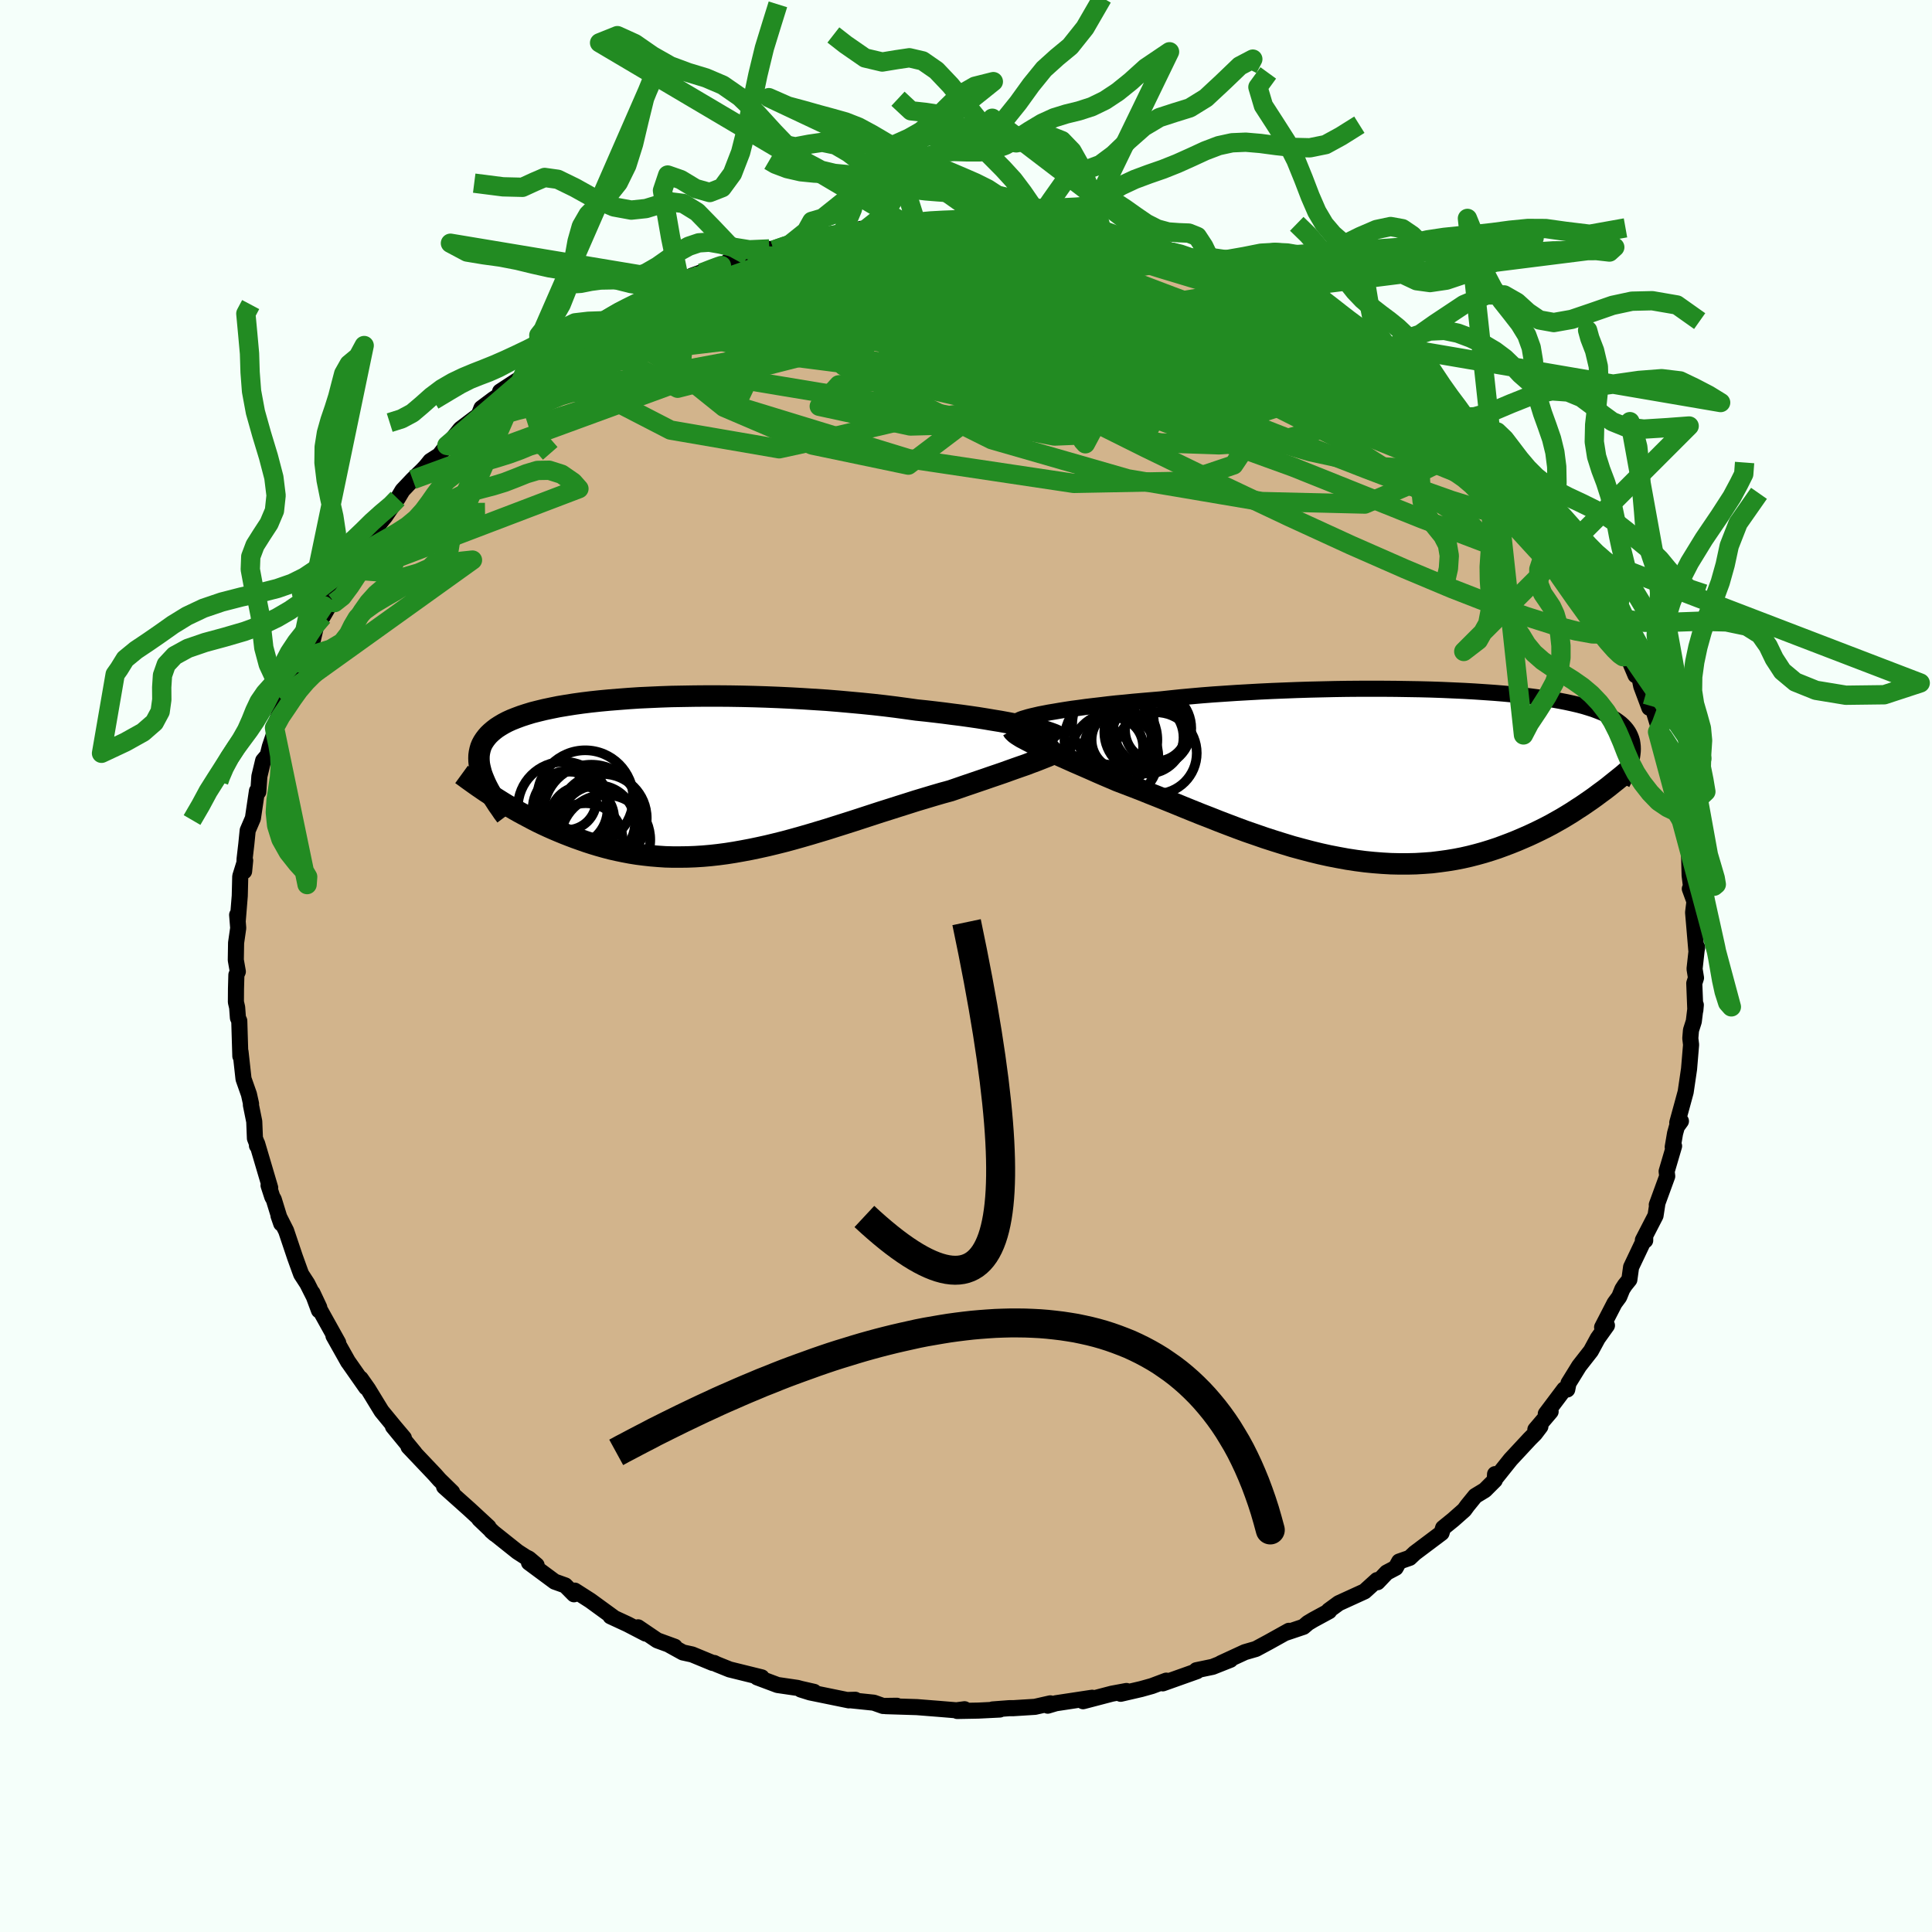 <svg xmlns="http://www.w3.org/2000/svg" width="500" height="500" viewBox="-100 -100 200 200"><defs><clipPath id="c"><path d="m36.13-4.95-.56-.13-.6-.13-.64-.13-.67-.13-.71-.13-.74-.12-.77-.13-.81-.13-.83-.12-.86-.12-.88-.11-.91-.12-.92-.11-.95-.11-.97-.1-1.07-.15-1.11-.15L21-7.21l-1.16-.13-1.18-.12-1.2-.11-1.22-.11-1.23-.1-1.25-.08-1.25-.08-1.26-.07-1.27-.06-1.26-.05-1.26-.04-1.25-.03-1.25-.02-1.23-.01H2.5l-1.2.01-1.19.02-1.16.02-1.14.04-1.12.05-1.09.05-1.06.07-1.03.08-1 .08-.96.09-.93.1-.9.11-.86.12-.82.13-.78.13-.74.15-.71.15-.66.16-.63.16-.59.18-.55.18-.51.19-.48.19-.44.2-.4.21-.37.22-.34.22-.3.23-.27.23-.25.24-.21.24-.19.25-.17.26-.14.26-.11.27-.08.28-.06.28-.04.29-.01.3.01.3.03.31.06.31.08.33.09.33.12.33.14.34 1.39 1.99.43.27.44.27.44.26.46.27.46.26.48.26.49.26.49.26.51.26.52.25.52.24.54.24.54.23.56.23.56.22.58.22.59.21.6.21.62.2.63.19.64.18.65.17.66.15.68.14.69.13.69.11.71.09.73.08.73.06.74.05.76.02h.76l.78-.01.78-.03.8-.05.8-.07.81-.09.83-.11.83-.13.84-.15.85-.16.86-.18.86-.19.87-.21.88-.22.89-.24.89-.25.9-.26.9-.27.9-.27.91-.29.92-.29.91-.29.92-.3.92-.3.92-.3.92-.29.91-.29.92-.29.91-.29.9-.27.9-.27.89-.26.88-.24.73-.25.72-.25.71-.24.7-.24.68-.23.66-.23.65-.22.64-.22.61-.22.59-.21.57-.2.55-.19.52-.2.49-.18.46-.18"/></clipPath><clipPath id="b"><path d="m-35.9-6.36.55-.09.58-.1.62-.1.66-.1.69-.09.72-.1.75-.09.78-.09.82-.1.83-.09.87-.08.89-.09.91-.08.94-.08.95-.08 1.02-.11 1.06-.11 1.09-.1 1.13-.1 1.15-.09 1.19-.08 1.2-.08 1.23-.07 1.25-.07 1.26-.06 1.27-.05 1.29-.05 1.29-.04 1.29-.03 1.29-.03 1.29-.02 1.28-.01h2.54l1.24.01 1.23.02 1.21.02 1.19.03 1.16.04 1.14.05 1.11.05 1.07.06 1.05.07 1.01.07.98.08.95.09.9.09.87.1.83.11.8.11.75.12.72.13.67.13.64.14.6.14.57.15.52.16.5.16.45.17.43.17.39.18.36.18.33.19.31.19.28.2.26.2.23.21.2.21.18.22.16.23.13.23.11.24.09.24.07.25.04.25.03.26.01.27-.01.27-.03.28-3.37 4.04-.44.33-.46.33-.48.33-.48.33-.5.32-.5.33-.52.32-.53.32-.55.31-.55.31-.57.3-.58.29-.6.29-.6.28-.62.27-.63.27-.65.26-.66.25-.68.25-.7.23-.71.22-.72.2-.74.19-.75.17-.77.15-.79.13-.8.11-.81.1-.82.06-.84.05-.85.02H.38l-.88-.02-.88-.05-.9-.07-.9-.09-.92-.12-.92-.14-.93-.17-.93-.18-.95-.21-.94-.23-.95-.25-.96-.26-.95-.29-.96-.3-.96-.31-.95-.33-.96-.33-.95-.35-.95-.36-.94-.36-.93-.37-.93-.36-.92-.37-.91-.37-.9-.37-.89-.36-.87-.35-.86-.34-.84-.34-.83-.32-.81-.31-.79-.3-.7-.3-.68-.29-.67-.29-.65-.29-.64-.28-.62-.27-.6-.26-.58-.26-.56-.25-.54-.24-.51-.23-.49-.23-.47-.21-.44-.21-.41-.19"/></clipPath><filter id="a"><feTurbulence baseFrequency=".05" numOctaves="3" result="noise" type="noise"/><feDisplacementMap in="SourceGraphic" in2="noise" scale="2"/></filter></defs><rect width="100%" height="100%" x="-100" y="-100" fill="#F5FFFA"/><path fill="tan" stroke="#000" stroke-linejoin="round" stroke-width="1.667" d="m75.42.3.15.93-.18.56.11 2.8.05-.56-.21 1.71-.29.91-.07.83.08.67-.21 2.51-.35 2.38-.37 1.36-.5 1.82.38-.16-.42.58-.19.69-.24 1.41.14-.1-.77 2.62.06.5-1.08 2.96.05-.05-.18 1.17-1.31 2.54.24.03v-.31l-1.46 3.07-.18 1.3-.46.57-.27.42-.32.79-.48.65-1.29 2.5.5-.19-.95 1.33-.71 1.31-1.22 1.56-1.1 1.78-.13.65-.31-.02-1.91 2.54.5-.23-1.58 1.86.52-.32-.56.74-.54.54-1.98 2.13-1.64 2.05.03-.53-.03.63-1.03 1.03-.99.6-.82 1.01-.32.44-1.13 1-1.06.86-.16.52-2.77 2.08-.53.5-1.09.38-.36.65-.93.49-.95 1-.05-.22-1.29 1.17-2.67 1.22-1.04.76.04.07-1.64.89-.55.33-.47.4-1.9.64.4-.23L31.31 70l-1.3.7-1.14.33-2.49 1.15.99-.36-1.84.73-1.68.35.06.1-3.54 1.26.61-.25-.25-.03-1.49.56-1.11.31-2.12.49.6-.29-1.51.28-2.98.78.94-.36-3.76.57-.84.25.27-.24-1.59.36-2.24.14h-.42l-1.72.13.74.01-2.23.11-2.18.04.76-.18-.84.11-1.82-.15-2.28-.18-3.22-.1 1.15-.04-1.43.02-.96-.34-2.71-.28.8-.02-.67.06-4.01-.82-.96-.3 1.37.24-1.36-.31-.37-.1-2.05-.3-2.11-.79h.47l-3.32-.82-1.34-.54-.26-.13h-.15l-2.13-.88-.96-.21-1.34-.74.5.15-1.81-.66-1.99-1.35.79.65-1.87-.97-1.77-.82.26.08-2.35-1.71-1.61-1.03-.08.38-.91-.92-1.09-.39-2.66-1.97.79.27-.8-.68-.33-.16-.85-.55-2.71-2.16.36.31-1.61-1.54.96.82-1.97-1.82-2.63-2.35.62.36.22.21-1.32-1.29-.45-.51-2.75-2.9.64.64-2.25-2.74 1.13 1.19-.97-1.15-1.34-1.63-.54-.88-.86-1.41-.76-1.08.56.92-1.89-2.7.04.07-1.53-2.72.49.72-2.01-3.61.02.26-.67-1.8.7 1.49-1.24-2.46-.63-.97-.13-.35-.52-1.44-.91-2.71-.79-1.56.28.81-.77-2.5-.15-.25-.39-1.2.17.25-1.35-4.57-.02.2.07-.03-.28-.72-.07-1.74-.35-1.73.02-.1-.22-.99-.56-1.59-.31-2.81-.02.45-.11-3.65-.14-.31-.08-1.08-.13-.56.01-1.39.04-1.42.15-.34-.21-1.2.03-1.78.22-1.53-.11-1.36.06.62.21-2.59.05-2.02.51-1.64-.11 1.12.05-1.28.18-1.55.14-1.4.54-1.26.42-2.83.14.09.11-1.6.39-1.63.47-.55.22-.89.6-1.78-.11-.18.47-1.41.52-1.15.41-1.11.26-.29.25-1.22.54-1.54 1-1.66.52-.74.36-1.53.67-.87 1.05-1.81-.74.98.62-1.21 1.44-1.99 1.05-2.17.14.08.33-.53.99-1.79.26-.32 1.31-1.6.93-1.36.36-.49.51-.85 1.05-1.11 1.01-.98.35-.37.47-.58.92-.59.79-1.02.69-.81.71-.89 1.9-1.44.28-.72 1.23-.92.95-.63.08.07-.33-.24 4.06-2.65-.36-.3.51.01 1.27-1.08 1.04-.48 1.68-1.16-.76.2 2.12-1.16 1.32-.71.78-.53.33-.3 1.5-.69.1-.08 1.68-.79.94-.32 2.38-1.36.8-.22.47-.37 1.78-.64 1.09-.26.4-.15.52-.49 2.01-.54 2.21-.69.47.11 1.65-.57.08-.06 1.1-.37 1.95-.34.35-.02 1.95-.39 2.2-.22-.26-.22.24.25 2.48-.34 2.64-.31-.5.02.88-.13 1.73.11 1.6-.38.63.3 1.73-.16 1.83-.13.76.07 1.09-.02 1.47.4-.01.01 2.49.18-.01.01 1.45-.06 1.1.32 1.94.09.18.13 1.38.51-.03.01 2.5.44 1.55.28.48.05 1.74.68 1.6.18-1.29-.39 3.92 1.21-1.69-.28 1.74.58 2.14.75 1.49.48 1.77.97 1.01.23-.02.37 1.33.44 1.73.77.95.61 1.07.56.16.04 1.82 1.03-1.09-.64L41-64.68l-2.11-1.23 3.04 1.79 1.54 1.32-.85-.74 2.08 1.38.42.29.72.65 1.65 1.52-.42-.62 2.7 2.36 1.2.92.57.67-.34-.36 2.31 2.43-.69-1.1 1.2 1.54-.3-.2 1.95 1.9 1.56 1.86-.51-.27 1.31 1.18.79 1.16.49.62 1.02 1.42.59.7.79 1.05.63 1.16 1.64 1.91.38 1.33-.04-.6.45.58.48 1.17.64 1.26.5.97.92 1.97.42.54.59 1.67-.22-.48 1.21 2.86.32-.18.27 1.31.84 2.24.3-.15.89 2.9-.34-.25.76 1.9.39 1.83-.22-1.01.77 2.9.6 2.63-.21-.77.22.21.13 1.41.53 1.99.29 1.51.06 2.25.12.98.29.43-.39-.02.48 1.31-.14 1.14.33 3.87.09-.27-.06.34-.21 1.9.15.93" filter="url(#a)"/><path fill="#fff" d="m-35.9-6.36.55-.09.58-.1.62-.1.66-.1.69-.09.72-.1.75-.09.78-.09.82-.1.83-.09.87-.08.89-.09.91-.08.94-.08.95-.08 1.02-.11 1.06-.11 1.09-.1 1.13-.1 1.15-.09 1.19-.08 1.2-.08 1.23-.07 1.25-.07 1.26-.06 1.27-.05 1.29-.05 1.29-.04 1.29-.03 1.29-.03 1.29-.02 1.28-.01h2.54l1.24.01 1.23.02 1.21.02 1.19.03 1.16.04 1.14.05 1.11.05 1.07.06 1.05.07 1.01.07.98.08.95.09.9.09.87.1.83.11.8.11.75.12.72.13.67.13.64.14.6.14.57.15.52.16.5.16.45.17.43.17.39.18.36.18.33.19.31.19.28.2.26.2.23.21.2.21.18.22.16.23.13.23.11.24.09.24.07.25.04.25.03.26.01.27-.01.27-.03.28-3.37 4.04-.44.33-.46.33-.48.33-.48.33-.5.32-.5.33-.52.32-.53.32-.55.31-.55.31-.57.3-.58.29-.6.29-.6.28-.62.27-.63.27-.65.26-.66.25-.68.25-.7.23-.71.22-.72.2-.74.19-.75.17-.77.15-.79.13-.8.11-.81.1-.82.06-.84.05-.85.02H.38l-.88-.02-.88-.05-.9-.07-.9-.09-.92-.12-.92-.14-.93-.17-.93-.18-.95-.21-.94-.23-.95-.25-.96-.26-.95-.29-.96-.3-.96-.31-.95-.33-.96-.33-.95-.35-.95-.36-.94-.36-.93-.37-.93-.36-.92-.37-.91-.37-.9-.37-.89-.36-.87-.35-.86-.34-.84-.34-.83-.32-.81-.31-.79-.3-.7-.3-.68-.29-.67-.29-.65-.29-.64-.28-.62-.27-.6-.26-.58-.26-.56-.25-.54-.24-.51-.23-.49-.23-.47-.21-.44-.21-.41-.19" filter="url(#a)" transform="translate(44.48 -19.88)"/><path fill="#fff" d="m36.13-4.95-.56-.13-.6-.13-.64-.13-.67-.13-.71-.13-.74-.12-.77-.13-.81-.13-.83-.12-.86-.12-.88-.11-.91-.12-.92-.11-.95-.11-.97-.1-1.07-.15-1.11-.15L21-7.21l-1.16-.13-1.18-.12-1.2-.11-1.22-.11-1.23-.1-1.25-.08-1.25-.08-1.26-.07-1.27-.06-1.26-.05-1.26-.04-1.25-.03-1.25-.02-1.23-.01H2.5l-1.2.01-1.19.02-1.16.02-1.14.04-1.12.05-1.09.05-1.06.07-1.03.08-1 .08-.96.09-.93.1-.9.11-.86.12-.82.13-.78.13-.74.15-.71.15-.66.16-.63.16-.59.18-.55.18-.51.19-.48.19-.44.2-.4.21-.37.22-.34.22-.3.23-.27.23-.25.24-.21.24-.19.25-.17.26-.14.26-.11.27-.08.28-.06.28-.04.29-.01.3.01.3.03.31.06.31.08.33.09.33.12.33.14.34 1.39 1.99.43.27.44.27.44.26.46.27.46.26.48.26.49.26.49.26.51.26.52.25.52.24.54.24.54.23.56.23.56.22.58.22.59.21.6.21.62.2.63.19.64.18.65.17.66.15.68.14.69.13.69.11.71.09.73.08.73.06.74.05.76.02h.76l.78-.01.78-.03.8-.05.8-.07.81-.09.83-.11.83-.13.84-.15.85-.16.86-.18.86-.19.87-.21.88-.22.89-.24.89-.25.9-.26.9-.27.9-.27.91-.29.92-.29.91-.29.92-.3.92-.3.92-.3.92-.29.91-.29.92-.29.91-.29.9-.27.9-.27.89-.26.88-.24.73-.25.72-.25.71-.24.7-.24.68-.23.66-.23.65-.22.64-.22.61-.22.59-.21.57-.2.55-.19.52-.2.49-.18.46-.18" filter="url(#a)" transform="translate(-29.43 -19.73)"/><g fill="none" stroke="#000" transform="translate(44.48 -19.88)"><path stroke-linejoin="round" stroke-width="1.667" d="m-39.14-5.49.13-.07.17-.08.22-.08.27-.08.3-.09.35-.09.39-.09.43-.1.47-.09.51-.1.55-.09.58-.1.62-.1.66-.1.69-.09.72-.1.75-.09.78-.09.82-.1.83-.09.87-.08.89-.09.91-.08.94-.08.95-.08 1.02-.11 1.06-.11 1.09-.1 1.13-.1 1.15-.09 1.19-.08 1.2-.08 1.23-.07 1.25-.07 1.26-.06 1.27-.05 1.29-.05 1.29-.04 1.29-.03 1.29-.03 1.29-.02 1.28-.01h2.54l1.24.01 1.23.02 1.21.02 1.19.03 1.16.04 1.14.05 1.11.05 1.07.06 1.05.07 1.01.07.98.08.95.09.9.09.87.1.83.11.8.11.75.12.72.13.67.13.64.14.6.14.57.15.52.16.5.16.45.17.43.17.39.18.36.18.33.19.31.19.28.2.26.2.23.21.2.21.18.22.16.23.13.23.11.24.09.24.07.25.04.25.03.26.01.27-.01.27-.03.28-.04.28-.06.28-.07.3-.09.29-.11.3-.11.31-.13.31-.14.32-.16.32-.16.32" filter="url(#a)"/><path stroke-linejoin="round" stroke-width="2.222" d="m-39.65-4.54.06.11.11.11.14.13.18.13.22.14.26.16.29.15.32.17.35.18.38.19.41.19.44.21.47.21.49.23.51.23.54.24.56.25.58.26.6.26.62.27.64.28.65.29.67.29.68.29.7.3.79.3.81.31.83.32.84.34.86.34.87.35.89.36.9.37.91.37.92.37.93.36.93.37.94.36.95.36.95.35.96.33.95.33.96.31.96.3.95.29.96.26.95.25.94.23.95.21.93.18.93.17.92.14.92.12.9.09.9.07.88.05.88.02h.86l.85-.02.84-.05.82-.06.81-.1.8-.11.79-.13.77-.15.75-.17.74-.19.72-.2.71-.22.7-.23.68-.25.66-.25.65-.26.63-.27.62-.27.6-.28.6-.29.58-.29.57-.3.55-.31.55-.31.53-.32.52-.32.5-.33.5-.32.48-.33.48-.33.46-.33.44-.33.44-.32.43-.33.41-.33.4-.32.4-.32.38-.31.37-.32.36-.31.35-.3.34-.31" filter="url(#a)"/><circle cx="-24.818" cy="-2.16" r="4.226" clip-path="url(#b)" filter="url(#a)"/><circle cx="-29.478" cy="-3.525" r="4.808" clip-path="url(#b)" filter="url(#a)"/><circle cx="-24.798" cy="-4.535" r="3.216" clip-path="url(#b)" filter="url(#a)"/><circle cx="-25.188" cy="-4.73" r="4.028" clip-path="url(#b)" filter="url(#a)"/><circle cx="-28.368" cy="-3.525" r="3.11" clip-path="url(#b)" filter="url(#a)"/><circle cx="-25.983" cy="-4.34" r="4.18" clip-path="url(#b)" filter="url(#a)"/><circle cx="-29.253" cy="-5.16" r="4.234" clip-path="url(#b)" filter="url(#a)"/><circle cx="-29.158" cy="-1.775" r="4.588" clip-path="url(#b)" filter="url(#a)"/><circle cx="-25.708" cy="-3.78" r="3.746" clip-path="url(#b)" filter="url(#a)"/><circle cx="-29.193" cy="-2.81" r="3.046" clip-path="url(#b)" filter="url(#a)"/></g><g fill="none" stroke="#000" transform="translate(-29.43 -19.73)"><path stroke-linejoin="round" stroke-width="2.222" d="m39.19-3.84-.08-.08-.13-.1-.18-.1-.24-.11-.29-.11-.34-.12-.38-.12-.43-.12-.48-.12-.51-.13-.56-.13-.6-.13-.64-.13-.67-.13-.71-.13-.74-.12-.77-.13-.81-.13-.83-.12-.86-.12-.88-.11-.91-.12-.92-.11-.95-.11-.97-.1-1.07-.15-1.11-.15L21-7.21l-1.16-.13-1.18-.12-1.2-.11-1.22-.11-1.23-.1-1.25-.08-1.25-.08-1.26-.07-1.27-.06-1.26-.05-1.26-.04-1.25-.03-1.25-.02-1.23-.01H2.5l-1.2.01-1.19.02-1.16.02-1.14.04-1.12.05-1.09.05-1.06.07-1.03.08-1 .08-.96.09-.93.1-.9.11-.86.12-.82.13-.78.13-.74.15-.71.15-.66.16-.63.16-.59.18-.55.18-.51.19-.48.19-.44.2-.4.21-.37.22-.34.22-.3.23-.27.23-.25.24-.21.24-.19.25-.17.26-.14.26-.11.27-.08.28-.06.28-.04.29-.01.3.01.3.03.31.06.31.08.33.09.33.12.33.14.34.15.35.17.35.19.36.21.37.22.37.24.37.25.39.27.38.27.4.3.4" filter="url(#a)"/><path stroke-linejoin="round" stroke-width="2.222" d="m39.61-3.11-.04.12-.09.13-.15.13-.19.13-.24.14-.28.15-.32.15-.36.16-.4.16-.43.17-.46.18-.49.18-.52.2-.55.19-.57.2-.59.21-.61.22-.64.22-.65.22-.66.23-.68.23-.7.24-.71.24-.72.25-.73.25-.88.24-.89.26-.9.27-.9.27-.91.29-.92.29-.91.29-.92.29-.92.3-.92.3-.92.3-.91.29-.92.29-.91.29-.9.27-.9.27-.9.26-.89.25-.89.24-.88.22-.87.21-.86.19-.86.18-.85.16-.84.15-.83.13-.83.11-.81.09-.8.07-.8.05-.78.03-.78.01h-.76l-.76-.02-.74-.05-.73-.06-.73-.08-.71-.09-.69-.11-.69-.13-.68-.14-.66-.15-.65-.17-.64-.18-.63-.19-.62-.2-.6-.21-.59-.21-.58-.22-.56-.22-.56-.23-.54-.23-.54-.24-.52-.24-.52-.25-.51-.26-.49-.26-.49-.26-.48-.26-.46-.26-.46-.27-.44-.26-.44-.27-.43-.27-.41-.26-.41-.27-.4-.26-.38-.26-.38-.26-.37-.26-.35-.25-.35-.25-.34-.25-.33-.24" filter="url(#a)"/><circle cx="-10.314" cy="4.444" r="3.322" clip-path="url(#c)" filter="url(#a)"/><circle cx="-9.939" cy="6.699" r="3.822" clip-path="url(#c)" filter="url(#a)"/><circle cx="-9.984" cy="2.369" r="4.968" clip-path="url(#c)" filter="url(#a)"/><circle cx="-9.349" cy="3.854" r="4.962" clip-path="url(#c)" filter="url(#a)"/><circle cx="-8.714" cy="4.904" r="3.88" clip-path="url(#c)" filter="url(#a)"/><circle cx="-11.554" cy="3.484" r="3.878" clip-path="url(#c)" filter="url(#a)"/><circle cx="-12.219" cy="3.334" r="4.744" clip-path="url(#c)" filter="url(#a)"/><circle cx="-8.199" cy="4.429" r="4.582" clip-path="url(#c)" filter="url(#a)"/><circle cx="-11.894" cy="2.599" r="3.05" clip-path="url(#c)" filter="url(#a)"/><circle cx="-7.904" cy="6.659" r="4.652" clip-path="url(#c)" filter="url(#a)"/></g><g fill="none" stroke="#228B22" stroke-linejoin="round" stroke-width="2"><path d="m5.71-76.63.61.05.95.07.88.06.77.09.61.11.39.13.13.16-.15.16-.44.17-.74.17-1.11.16-1.53.15-2.03.14-2.61.12-3.17.13-3.72.12-4.21.13-4.72.14m31.08-.62 1.05.25.57.31.16.37-.32.4-.81.48-1.29.57-1.77.68-2.24.79-2.75.91-3.36.99-4.05 1.08-4.84 1.14-5.68 1.23-6.51 1.35-7.34 1.48-8.06 1.5-8.73 1.4m57.52-14.65.88.23 1.18.34 1.17.35 1.14.37 1.17.42 1.23.47 1.29.51 1.31.52 1.24.51 1.08.45.88.37.63.28.39.18.12.07-.19-.05-.54-.21-.92-.36-1.27-.51-1.54-.64-1.78-.75-2.05-.88" filter="url(#a)"/><path d="m-40.03-65.13.38-.19 1.6-.5 2.11-.49 2.41-.4 2.71-.32 3.04-.27 3.4-.25 3.76-.25 4.06-.24 4.3-.2 4.47-.17 4.57-.12 4.64-.08 4.68-.03 4.74-.01 4.81.02 4.89.06 4.96.12 4.93.2" filter="url(#a)"/><path d="m53.51-54.3-.24-.35.06.29.05.48-.11.49-.43.35-.83.15-1.27-.06-1.71-.27-2.17-.46-2.64-.66-3.13-.87-3.64-1.1-4.2-1.34-4.8-1.63-5.46-1.95-6.11-2.31-6.72-2.63-7.33-2.9-8.2-3.1m35.52 1.69.7.26.65.34.71.37.65.36.41.27.09.17-.26.03-.62-.09-.98-.2-1.33-.33-1.72-.46-2.19-.62-2.73-.81-3.35-1.01-3.96-1.24-4.64-1.45m-48.93 8.09.69-.46.74-.44.83-.43.91-.45.97-.47.97-.45.87-.4.72-.3.51-.17.29-.05.08.09-.14.22-.37.36-.59.51-.88.68-1.2.87-1.56 1.06-1.91 1.24-2.24 1.39-2.6 1.59-3.03 1.85-3.57 2.22" filter="url(#a)"/><path d="m9.63-76.49 1.17.24 1.03.19.8.21.68.22.61.24.53.24.36.23.13.23-.16.23-.46.23-.77.24-1.08.25-1.37.29-1.68.31-2.01.34-2.4.35-2.82.36-3.27.32-3.75.3-4.22.27-4.71.27-5.25.29-5.93.38m89.26 29.62.41.7.39.83.32.81.22.68.05.45-.15.17-.41-.15-.67-.5-.94-.83-1.21-1.19-1.51-1.54L59-43.15l-2.17-2.37-2.55-2.84-3-3.4-3.5-4.01-3.82-4.54" filter="url(#a)"/><path d="m44.7-62.16.43.41.39.58.23.6v.6l-.32.55-.75.44-1.24.3-1.74.15-2.23.03-2.7-.08-3.16-.14-3.62-.19-4.11-.24-4.64-.31-5.24-.41-5.86-.51-6.48-.65-7.08-.81-7.64-.97-8.19-1.16-8.75-1.34m8.11-8.81 1.17-.4.94-.29 1.02-.26 1.09-.23 1.08-.2.99-.16.82-.12.65-.06.46-.01.25.06.01.11-.26.18-.54.26-.85.34-1.17.43-1.54.53-1.96.65-2.46.79-3.02.94-3.56 1.08-3.96 1.14m59.11-2.11 1.39.7 1.01.5.94.47.95.47.92.45.76.39.55.29.27.16v.05l-.33-.1-.68-.25-1.09-.42-1.49-.61-1.9-.82-2.32-1.05-2.79-1.3" filter="url(#a)"/><path d="m-32.96-69.19 1.22-.54 1.25-.62 1.02-.47.8-.32.62-.2.42-.08.25.03.07.16-.15.29-.41.47-.73.65-1.1.84-1.5 1.05-1.9 1.26-2.33 1.53-2.79 1.83-3.29 2.15-3.81 2.46-4.34 2.75m84.81-12.11.81.42.72.38.7.4.67.41.59.39.46.33.26.24-.01.1-.38-.09-.79-.3-1.23-.52-1.66-.72-2.05-.94-2.45-1.15-2.87-1.38-3.31-1.6M-3.4-76.71l1.17-.14.83.05.58.15.23.26-.23.38-.72.54-1.24.68-1.76.83-2.29.97-2.87 1.12-3.48 1.3-4.15 1.51-4.88 1.76-5.67 2-6.36 2.16-6.96 2.17" filter="url(#a)"/><path d="m-8.15-76.4 1.65-.2 1.03-.09 1.11-.05 1.27-.05 1.37-.03 1.39-.03L1-76.87l1.23.01 1.1.02.93.04.76.04.57.05.37.05.16.04-.09.03-.37.04-.67.05-.98.04-1.31.05-1.6.04-1.91.03-2.34.04-3.14.08m-23.35 5.35.92-.22 1.38-.19 1.77-.1 2.06.02 2.36.12 2.68.19 2.97.28 3.2.36 3.36.44 3.5.53 3.62.61 3.75.67 3.88.73 3.98.77 4.06.8 4.09.83 4.1.85 4.12.87 4.15.93 4.18.98 4.15 1.03 4.08 1.06 4.09 1.11" filter="url(#a)"/><path d="m-14.76-75.48 1.8-.31 1.4-.21 1.21-.14 1.26-.13 1.36-.13 1.35-.12 1.28-.11 1.18-.1 1.08-.07.95-.05.81-.04.61-.01h.39l.13.04-.17.06-.48.09-.82.11-1.18.13-1.52.13-1.83.13-2.19.16-2.82.23m56.08 13.95.82.74.78.72.72.67.57.61.31.47-.03.28-.38.08-.72-.1-1.05-.26-1.34-.39-1.64-.53-1.97-.66-2.33-.84-2.75-1.05-3.2-1.29-3.68-1.54-4.17-1.8-4.66-2.08-5.17-2.4-5.72-2.75" filter="url(#a)"/><path d="m-19.89-74.12 1.16-.4.92-.29.98-.24 1.05-.22 1.02-.19.9-.14.73-.08.53-.02.33.04.12.11-.11.17-.38.25-.72.35-1.06.45-1.44.58-1.83.69-2.25.8-2.66.9-3.06.99-3.48 1.08-3.88 1.18m99.41 31.45.5 1.34-.15.68-.69.28-1.21-.02-1.72-.31-2.28-.59-2.87-.91-3.49-1.25-4.16-1.62-4.86-2.04-5.6-2.46-6.36-2.92-7.14-3.38-7.88-3.83-8.6-4.29-9.34-4.78-10.11-5.37m68.39 19.9.37.67-.02.57-.53.36-1.1.11-1.7-.16-2.41-.54-3.18-.98-4-1.42-4.81-1.83-5.62-2.19-6.41-2.51-7.25-2.87-8.19-3.27-9.22-3.76-10.27-4.28m-37.23 6.84 1.02-.58.85-.56.73-.48.66-.4.54-.28.33-.13.07.08-.2.3-.48.53-.76.78-1.08 1.03-1.46 1.32-1.9 1.61-2.39 1.93-2.88 2.25-3.41 2.61m73.58-20.5.93.1.78.19.84.29.87.34.88.35.83.34.62.28.29.19-.18.05-.67-.11-1.16-.26-1.64-.42-2.09-.59-2.59-.8-3.22-1" filter="url(#a)"/><path d="m47.07-60.32 1.8 1.67.58.87-.28.41-.94.15-1.55-.04-2.13-.2-2.73-.34-3.33-.45-3.95-.58-4.66-.77-5.47-.99-6.34-1.23-7.26-1.48-8.13-1.72-8.93-2-9.68-2.35m-22.74 3.28 1.14-.63 1.07-.58 1.13-.58 1.25-.6 1.37-.63 1.46-.66 1.48-.67 1.39-.63 1.21-.56.93-.43.61-.29.3-.14.01-.02-.3.1-.65.24-1.11.43m65.58 5.31.09.11.64.52.48.52.25.48-.07.4-.41.3-.76.22-1.11.16-1.47.11-1.84.06-2.24-.01-2.66-.09-3.15-.21-3.67-.35-4.27-.49-4.87-.63-5.48-.75-6.04-.85-6.54-.96-7.01-1.07-7.67-1.2m-20.43 5.03.27-.24 1.25-.64 1.53-.71 1.62-.69 1.68-.67 1.81-.67 1.93-.7 2.06-.73 2.11-.75 2.11-.74 2.03-.71 1.9-.65 1.74-.59 1.57-.52 1.41-.47 1.23-.41 1.01-.35.69-.28.39-.21.34-.16" filter="url(#a)"/><path d="m20.47-73.98 1 .15.96.33 1.19.52 1.4.67 1.6.77 1.75.86 1.8.9 1.77.9 1.69.89 1.6.86 1.53.84 1.44.8 1.35.76 1.22.69 1.07.6.88.49.69.36.49.24.31.12.14.01-.07-.12-.31-.25-.47-.3M8.19-76.44l.29.05.47.18.26.32-.15.45-.63.58-1.11.71-1.58.85-2.06.98-2.6 1.13-3.21 1.26-3.88 1.39-4.6 1.55-5.36 1.75-6.16 1.99-6.96 2.25-7.73 2.49-8.45 2.71m2.52-7.69 1.21-.62 1.4-.68 1.66-.71 1.95-.76 2.19-.78 2.36-.79 2.49-.77 2.62-.78 2.74-.79 2.86-.8 2.91-.82 2.93-.82 2.86-.78 2.74-.74 2.58-.69 2.4-.64 2.18-.59 1.87-.51" filter="url(#a)"/><path d="m41.93-64.12.76.68.23.27.01.19-.29.11-.66.01-1.11-.14-1.59-.33-2.15-.54-2.79-.82-3.54-1.17-4.32-1.55-5.12-1.91-5.94-2.25-6.85-2.56m56.68 35.24.59 1.17.58 1.17.53 1.09.44.94.34.78.26.64.16.51.08.36-.04.2-.18.01-.33-.23-.51-.49-.72-.81-.93-1.15-1.14-1.5-1.34-1.86-1.54-2.2-1.71-2.55-1.93-2.97-2.15-3.41-2.32-3.77m-93.42-12.17.16-.22.94-.58 1.02-.6.88-.52.74-.41.63-.32.53-.25.44-.16.28-.05.05.08-.24.27-.61.51-1.01.76-1.41 1.01-1.8 1.23-2.14 1.41-2.52 1.64-2.98 1.96" filter="url(#a)"/><path d="m-44.02-62.41 1.17-.88 1.08-.73.96-.66.89-.59.83-.52.71-.44.55-.31.35-.16.12-.01-.1.16-.34.34-.63.54-.97.77-1.34 1-1.75 1.23-2.2 1.51-2.7 1.88m46.22-17.51L.5-76.9h1.57l1.48.08 1.44.16 1.43.2 1.42.19 1.39.19 1.37.17 1.3.16 1.22.15 1.09.16.91.15.71.13.48.09.21.05-.08-.02-.39-.09-.69-.16-1.01-.25-1.43-.32" filter="url(#a)"/><path d="m12.85-75.95.94.35.76.26.65.25.37.25-.05.25-.53.25-1.05.25-1.58.26-2.15.29-2.71.33-3.25.37-3.8.4-4.43.4-5.19.38-6.04.34-6.88.28" filter="url(#a)"/><path d="m38.2-66.43.08.1.61.48.43.45.16.36-.18.25-.6.1-1.03-.05-1.48-.17-1.95-.28-2.44-.42-2.97-.55-3.52-.73-4.13-.94L16.37-69l-5.62-1.42-6.52-1.66-7.41-1.91" filter="url(#a)"/><path d="m-1.17-76.79 17.14 18.7-3.21 1.23 2.67-3.38 4.61-3.36 4.38-1.66 4.47.42 4.59 2.02 3.68 2.69 1.44 2.57-1.64 1.96-4.53 1.2-6.23.45-6.02-.2-3.79-.65-.28-.83 2.88-.85 3.26-1.09-1.23-1.87-10.55-2.74-20.01-2.68-19.27-1.84 3.71-5.81" filter="url(#a)"/><path d="m-44.02-62.41 13.43 6.93 11.25 1.94 4.35-.95 7.55-1.77L3.2-57.63l9.22-.59 5.18.24 1.62.91-.08 1.12-.35.67-.56-.29-1.72-1.34-3.78-2.03-5.5-2.09-5.11-1.55-1.43-.59 5.06.53 11.86 1.61 15.32 2.4 12.53 2.22 4.62-.04.89-.59" filter="url(#a)"/><path d="M45.12-61.87 28.8-56.73l-17.43.05-9.22-1.99-5.07-1.19-.22.33 4.38 1.01 5.6.41 3.44-.78 1.16-1.57 2.28-1.17 7.45.68 13.15 3.32 13.92 5.06 8.65 4.91 9.5 11" filter="url(#a)"/><path d="m-40.03-65.13 18.56-.83 15.68-.86 4.64.51.43 1.37.25.93 1.4.04 2.47-.44 2.63-.34 1.86.09 1.02.6 1.26 1.18 3.12 1.86 5.85 2.5 8.02 2.81 8.48 2.47 7.16 1.55 4.84.27 2.18-1.08-.9-2.47-5.39-4.01-13.8-6.61-31.53-11.5" filter="url(#a)"/><path d="m8.19-76.44-23.28 4.31-.78 3.89 9.05 3.68 8.88 2.77 5.91 1.81 3.3.86 1.04-.11-1.17-.78-3.01-.86-4.05-.43-4.15.11-3.46.34-2.52.2-1.97-.15-2.13-.56-2.56-1.03-2.6-1.56-2.43-1.86-3.15-1.4-4.81.08-3.44 1.44 9.1-.04 43.05-7.53" filter="url(#a)"/><path d="m-28.37-71.46 24.71 5.52 24.48 7.13 9.49 2.56-.37-.99-4.38-2.75-4.86-2.9-3.6-1.84-1.73-.32.02.84 1.26 1.18 1.68.73 1.42.03 1.1-.34 1.44-.03 2.37.53 2.56.49.39-.79-4.23-2.88-8.9-4.23-9.61-3.67-2.11-1.71 18.02.71" filter="url(#a)"/><path d="m-32.02-69.51-2.42 2.19 1.78 3.77 9.73 5.83 16.98 5.2 17.11 2.56 11.5-.22 5.05-1.69 1.13-1.69-.08-.92-.37-.33-1.51-.42-3.96-1.14-7.02-1.86-9.61-1.89-10.69-.87-8.77.83-2.02 2.22 9.42 2.04 18.62-.51 9.27-5.85-32.73-13.83" filter="url(#a)"/><path d="M30.15-70.48.02-56.38l-5.99 4.53-9.95-2.08-9.14-3.91-4.47-3.59.22-2.69 3.2-1.61 4.66-.52 5.6.42 6.87 1 8.44 1.22 9.44 1.13 8.82.79 6.07.22 1.64-.44-2.98-.77-5.6-.22-4.08 1.33 2.05 3.13 9.4 3.53 9.16.93-9.98-5.08-51.77-12.4" filter="url(#a)"/><path d="m-40.03-65.13 10.18 5.32 19.13-4.87 7.22-4.99-2-2.53-5.61-.44-4.84.65-1.8 1.06 1.48 1.4 3.76 2.09 4.54 3.03 3.37 3.38-.11 1.96-4.27-1.7-3.34-5.68 8.67-5.8 28.4-.43" filter="url(#a)"/><path d="M59.31-47.61 21.2-63.1l-7.92-3.68-2.39.59-.53 1.51 1.07.81 1.36-.22-.57-.94-3.9-1.17-6.79-1-7.76-.49-6.52.21-3.75 1.06-.26 1.86 4.05 2.32 9.43 1.83 13.72.02 10.16-2.66-8.91-4.56-41.33-3.26" filter="url(#a)"/><path d="m-18.24-74.69 34.35 7.19 1.91 1.44-10.18.78-11.06.51-5.06.56 1.94.79 6 .81 6.47.72 4.84.78 2.89 1.15 1.54 1.59.95 1.62.85.96.85-.18.51-1.11-.43-1.12-1.69.01-2.48 1.62-1.86 2.22.26.29 2.38-4.46.64-9.66-1.18-7.25" filter="url(#a)"/><path d="m-44.02-62.41 42.47-5.06 5.82-4.29-1.81-1.82.26.47 4.56 1.96 7.05 2.31 6.51 1.73 3.89.78.75.05-1.88-.34-3.58-.53-4.04-.61-3.04-.54-.79-.08 1.89.78 3.74 1.79 3.84 2.47 1.96 2.36-1.59 1.36-6.39-.04-10.34-.67-2.97.89 48.68 2.4" filter="url(#a)"/><path d="m-22.57-73.54 13.99.28-8.5 4.06-8.12 3.16-2.21.47.5-1.01-.21-.69-1.02.49.84 1.48 6.02 1.82 12.49 1.6 16.15 1.13 12.71.25 1-1.53-13.84-3.84-18.77-4.82 5.53-6" filter="url(#a)"/><path d="M58.82-48.23 19.88-65.69 6.02-71.94l-7.62-1.83-3.82.49.09 1.83 3.3 2.13 5.16 1.47 5.67.35 5-.58 3.17-1 .37-.95-2.56-.68-4.13-.45-3.36-.19-1.2.22.1 1.23 4.62 3.78 40.16 9.08" filter="url(#a)"/><path d="m-32.02-69.51 50.75 7.9 19.68 4.38 1.31-2.21-4.82-4.12-3.17-2.35 1.1.53 4.33 2.82 5.22 4.12 3.77 4.53.23 3.92-5.09 2.17-10.67-.26-13.87-2.35-14.08-4.05-15.34-7.64-4.39-13" filter="url(#a)"/><path d="m-57.28-50.35 34.61-12.68 5.72-3.27-.52-1.43-2.52-.84-2.24-.26-.54.36 1.49.76 3.01.76 3.7.49 3.84.49 4.18 1.28 5.43 2.74 6.97 3.86 5.73 3.13-2.42.1-16.69-3.25-23.67-3.93-.82-7.47" filter="url(#a)"/><path d="m-18.24-74.69-9.62 8.03 2.98-.77 1.06-.56 2.61.85 7.32 1.77 11.69 1.84 13.37 1.31 12.24.89 9.88 1.11 7.66 1.86 5.62 2.3 2.59 1.46-2.66-1.01-10.86-4.09-23.85-4.72-51.82-.71" filter="url(#a)"/><path d="m-3.4-76.71 11.26 3.57-4.34.31.26 1.78 4.79 3.61 3.54 3.41-1.57 1.49-5.68-.4-5.43-.9-.55.19 6.65 2.17 12.87 4.24 15.45 5.59 13.34 5.35 7.01 2.66-2.33-2.5-13.59-8.62-25.05-12.62-28.34-8.08" filter="url(#a)"/><path d="m-1.8-77.09-1.42.99-1.2.11-.99.32-.97.75-1.02 1.03-1.04 1.04-1 .85-.96.62-.96.53-.98.65-.96.92-.89 1.2-.77 1.4-.54 1.43-.26.73" filter="url(#a)"/><path d="m-23.4-58.94.75-1.58.44-1.5.53-1.13.72-.96.86-.91.93-.82.95-.6.97-.35.98-.16.99-.13 1-.29.97-.63.92-1.02.88-1.34.85-1.47.88-1.29.99-.84 1.13-.29 1.16.06 1.03-.12.88-1.03 1.19-1.37m-1.73-.11L-6-79.59l-1-.22-1.38-.57-1.43-.8-1.32-.54-1.23-.21-1.27-.12-1.38-.33-1.51-.81-1.64-1.35-1.72-1.79-1.77-1.94-1.76-1.7-1.76-1.22-1.76-.75-1.82-.55-1.86-.69-1.85-1.05-1.82-1.26-1.81-.82-1.84.74 31.92 18.88 1.07-.32 1.29-.12 1.29-.07 1.29-.05 1.27-.04 1.23-.03h1.19l1.12.03 1.08.02 1.04.01 1.05-.04 1.05-.07 1.09-.08 1.11-.06 1.14.03 1.11.11 1.02.19 1.08.25" filter="url(#a)"/><path d="m-6.01-76.69 1.07-.22 1.29-.06 1.29-.08 1.28-.15 1.27-.21 1.24-.24 1.2-.23 1.13-.19 1.09-.14 1.06-.1 1.05-.07 1.06-.05 1.08-.04 1.13-.03 1.2-.06 1.17-.1.7.05 7.77-16.03-2.46 1.66-1.56 1.41-1.34 1.08-1.33.88-1.36.66-1.33.43-1.31.32-1.26.39-1.25.57-1.25.75-1.26.81-1.27.71-1.31.48-1.33.21H.09l-1.36-.04-1.34.09-1.27.4-1.15.83-1.06 1.3-1.06 1.77-1.39 2.22-2.09 1.65m.02-.03-1.83.49-1.32 1.09-.99 1.36-.87 1.28-.84.95-.87.62-.93.47-.94.58-.93.84-.88 1.05-.79 1.13-.7 1.1-.6 1.09-.49 1.25-.38 1.51-.37 1.34-.76-.06" filter="url(#a)"/><path d="m-12.81-75.87 1.04-2.46.57-2.15.95-.91 1.2-.82 1.23-1.17 1.19-1.21 1.18-.9 1.24-.42 1.3-.02 1.36.18 1.4.12 1.4-.16 1.4-.64 1.38-1.22 1.36-1.69 1.35-1.87 1.33-1.64 1.34-1.21 1.38-1.14 1.53-1.92 1.8-3.11" filter="url(#a)"/><path d="m-17.06-75.12 1.1-1.97 1.23-.36 1.23-.44 1.06-1.1.93-1.61.95-1.67 1.07-1.35 1.19-.92 1.22-.63 1.2-.54 1.21-.69 1.25-1.02 1.33-1.35 1.42-1.39 1.59-.91 1.91-.48-21.07 16.86.59.45 1.09.44 1.26.48 1.34.71 1.32.78 1.24.61 1.15.32 1.09.05 1.08-.12 1.07-.14 1.07-.08 1.06.04 1.06.16 1.08.33 1.11.55 1.14.85 1.15 1.09 1.12 1.12.99.77.86.32m-23.99-8.27-2.07.09-1.68-.27-1.33-.32-1.15-.2-1.07.07-1.04.35-1.04.57-1.07.73-1.11.78-1.18.68-1.23.47-1.23.21-1.19.04-1.09.02-.99.13-1.05.21-1.42.09" filter="url(#a)"/><path d="m-50.91-81.04 2.98.38 2.02.05 1.22-.56 1.07-.46 1.36.19 1.78.87 2.03 1.13 2 .86 1.8.33 1.52-.16 1.32-.4 1.25-.29 1.29.16 1.44.89 1.59 1.63 1.72 1.81 1.95 1.07m78.8 38.01.68.49.56.81.57.94.74.9.91.8 1.03.7 1.07.65 1.04.65 1 .7.91.77.82.86.73.94.63 1.01.53 1.05.46 1.07.42 1.08.46 1.07.55 1.05.69 1.05.79 1.01.87.9.93.63.89.43.52.84" filter="url(#a)"/><path d="m-28.84-71.09-1.29.18-1.51.41-1.55.07-1.51-.22-1.42-.36-1.34-.36-1.32-.27-1.34-.2-1.44-.18-1.55-.25-1.65-.37-1.69-.41-1.71-.33-1.75-.24-1.75-.29-1.71-.91 23.73 3.95-.94-4.55-.84-4.85.54-1.61 1.35.47 1.54.93 1.46.41 1.28-.5 1.07-1.46.85-2.2.66-2.6.56-2.72.57-2.72.67-2.76.8-2.6.6-1.92M73.9-16.54l1.67-.55 1.02-.96-.2-1.19-.27-1.35.04-1.4.09-1.36-.12-1.27-.34-1.23-.37-1.27-.21-1.36.02-1.46.21-1.53.33-1.56.44-1.59.55-1.63.67-1.7.65-1.77.51-1.82.42-1.95.92-2.35 2.16-3.09m-141.75-7.32 1.23-.39 1.12-.6.98-.83 1-.89 1.08-.81 1.12-.65 1.11-.53 1.08-.45 1.07-.42 1.09-.44 1.12-.49 1.14-.53 1.11-.53 1.07-.54 1.01-.54.96-.6.9-.61 1-.48 1.38-.16 1.74-.06-1.47.45-1.32.24-1.06.35-.96.47-.98.53-1 .52-1.03.54-1.06.59-1.08.61-1.08.57-1.03.46-.98.37-.95.38-1.01.51-1.17.69-1.6.96" filter="url(#a)"/><path d="m-44.02-62.41-.2-2.88.85-1.09.8-.96.66-1.14.55-1.38.44-1.61.34-1.77.32-1.78.44-1.55.7-1.21.95-.96 1.1-1 1.07-1.34.89-1.81.7-2.22.57-2.41.57-2.32.69-1.7.51-1.1-22.91 52.42.99-1.22.41-1.23.19-1.19.12-1.19.17-1.13.3-.99.42-.84.47-.8.43-.88.34-1.07.27-1.25.27-1.37.36-1.35.51-1.2.66-.96.74-.71.7-.55.67-.57.93-.94 1.86-2.46-9.57 8.23 1.82.32.93-.86.89-.94.9-.81.88-.63.91-.43 1.01-.29 1.1-.26 1.13-.35 1.11-.43 1.06-.44 1.06-.32 1.16-.14 1.3.08 1.24.32.58.71m-22.18 9.97-.66.68-1.02.86-1 .9-.9.89-.88.84-.93.79-.99.79-1.05.82-1.07.81-1.14.76-1.29.64-1.52.53-1.77.45-1.96.43-2.02.52-1.91.65-1.69.8-1.45.89-1.3.92-1.26.87-1.27.85-1.12.92-.63 1.02-.41.58-1.41 8.16 2.45-1.15 1.85-1.03 1.17-1.02.6-1.12.17-1.23-.01-1.28.08-1.24.39-1.11.87-.93 1.37-.75 1.78-.61 2.03-.55 2.03-.59 1.84-.67 1.56-.75 1.3-.76 1.07-.73.92-.67.85-.66 1.02-.79 1.43-1.1 1.56-1.62" filter="url(#a)"/><path d="m-64.21-40.21 1.72-.72 1.95.15 1.11-.41.44-.98.34-1.14.59-.99.83-.8.93-.7.89-.67.81-.66.77-.64.8-.55.88-.45.99-.35 1.08-.29 1.15-.3 1.17-.36 1.14-.44 1.12-.45 1.14-.34 1.21-.02 1.29.41 1.19.82.6.68-24.14 9.2.76-1.38.61-.75.78-.63.97-.62 1.1-.63 1.13-.65 1.05-.68.9-.75.74-.82.63-.85.58-.83.59-.78.65-.7.76-.6.89-.52 1.05-.45 1.19-.38 1.26-.37 1.25-.39 1.15-.42.96-.4.79-.24.69.19.69.79m-23.23 16.06-.19-.28-.48.72-.7.96-.83 1.01-.84 1.06-.73 1.1-.59 1.13-.48 1.1-.45 1.04-.45.99-.48.95-.52.94-.56.92-.62.92-.68.92-.69.93-.65 1-.56 1.05-.42.98-.16.47" filter="url(#a)"/><path d="m-65.53-37.99.16.37.79-.62.82-1.1.74-1.13.7-.98.72-.85.82-.74.99-.65 1.18-.55 1.33-.43 1.39-.34 1.29-.33 1.11-.44.92-.54.87-.46.98-.16.93-.01m-16.79 10.77-.76.89-.7 1.04-.63 1.14-.67 1.16-.76 1.06-.85.94-.86.85-.76.85-.61.89-.45.95-.4 1-.44.99-.55.97-.63.97-.66 1.01-.66 1.05-.71 1.11-.77 1.22-.78 1.45-.89 1.53" filter="url(#a)"/><path d="m-67.25-35.31-.79-1.77-.74-1.5.34-.85.95-.71 1.04-.86.8-1.06.43-1.27.04-1.49-.26-1.71-.42-1.87-.38-1.89-.22-1.81.02-1.63.23-1.45.37-1.31.42-1.23.38-1.21.31-1.2.31-1.18.56-.99.94-.78.62-1.15-6.83 32.85 1.64-.88 1.73-.54 1.18-.7.66-.85.43-.87.48-.81.72-.75.97-.7 1.12-.67 1.11-.64 1-.64.91-.62.96-.59 1.17-.51 1.4-.4 1.41-.35 1.15-.12-19.09 13.69-1.3-1.28-.75-1.61-.46-1.72-.19-1.67-.18-1.65-.33-1.67-.42-1.62-.28-1.5.05-1.33.44-1.17.7-1.11.75-1.15.56-1.32.17-1.58-.23-1.87-.56-2.14-.7-2.31-.65-2.31-.4-2.16-.15-1.97-.06-1.93-.19-2.1-.19-2.03.5-.94" filter="url(#a)"/><path d="m-54.5-42.19-1.01 1-1.17.51-1.24.36-1.17.44-1.05.6-.92.78-.79.88-.64.91-.53.9-.47.91-.52.92-.64.93-.82.92-.95.91-1 .9-.9.9-.75.88-.62.86-.59.88-.66.97-.64 1.17 3.37 16.23.06-.8-.31-.53-.78-.86-.92-1.16-.76-1.35-.44-1.41-.14-1.36.08-1.29.18-1.2.17-1.13.08-1.12-.05-1.12-.19-1.14-.24-1.1-.11-.66M72.74-20.5l.1.25.4 1.26.52 1.17.55.96.51.92.43 1.05.3 1.22.21 1.3.14 1.28.13 1.2.14 1.1.18 1.06.21 1.07.25 1.14.27 1.21.27 1.22.26 1.18.22 1.12.19 1.1.2 1.14.26 1.19.37 1.16.38.43-7.64-28.46.37-.75.58-1.55.51-1.63.02-1.42-.43-1.19-.59-1.09-.45-1.13-.15-1.27.09-1.41.18-1.48.08-1.46-.12-1.36-.31-1.21-.38-1.11-.35-1.06-.24-1.11-.15-1.24-.11-1.41-.14-1.57-.15-1.69-.14-1.72-.17-1.65-.37-1.46-.44-1.15 8.71 48.09.23-.19-.11-.65-.31-1.06-.39-1.32-.42-1.41-.39-1.34-.36-1.18-.33-1.02-.3-.97-.33-1.02-.4-1.1-.47-1.13-.53-1.08-.56-1.02-.58-.9-.26-.33" filter="url(#a)"/><path d="m71.04-26.88.23-.8.43-1.47.35-1.47.06-1.32-.04-1.25.1-1.33.32-1.47.52-1.67.76-1.91 1.13-2.2 1.49-2.43 1.62-2.39 1.28-1.98.72-1.35.5-1 .09-1.2M68.32-32.48l-.43-1.38-.43-1.27-.52-1.23-.57-1.13-.56-.99-.52-.88-.5-.8-.52-.81-.57-.87-.63-.95-.69-1.02-.71-1.05-.72-1.04-.71-1.02-.7-.99-.7-.94-.71-.92-.73-.91-.78-.97-.87-1.08-.89-1.1-.33-.55" filter="url(#a)"/><path d="m67.31-34.69-.05-1.98.7-2 .38-1.59-.05-1.13-.23-.94-.25-1-.25-1.16-.25-1.33-.3-1.43-.36-1.43-.44-1.38-.5-1.32-.43-1.36-.24-1.52.04-1.77.23-2 .21-2.08-.06-1.95-.39-1.65-.49-1.27-.23-.83.11.4" filter="url(#a)"/><path d="m65.25-38.89.64 1.12.86 1.05 1.38.78 2.09.36h2.73l3.01-.11 2.76.07 2.11.44 1.37.86.83 1.18.64 1.33.84 1.29 1.34 1.12 2.13.86 3.1.51 3.98-.05 3.72-1.22-36.44-13.98-.56-1.12-.38-1.22-.21-1.37-.04-1.53.03-1.6-.03-1.57-.19-1.49-.34-1.39-.46-1.33-.47-1.3-.4-1.3-.27-1.34-.16-1.4-.12-1.41-.23-1.38-.46-1.27-.73-1.19-.91-1.17-.96-1.21-.89-1.28-.73-1.39-.52-1.59-.44-1.9-.96-2.36 5.8 53.47.61-1.17.92-1.38.92-1.45.75-1.4.48-1.32.2-1.27v-1.24l-.13-1.2-.2-1.1-.28-.96-.36-.78-.44-.66-.48-.7-.39-.98-.01-1.54.72-2.2.9-2.22" filter="url(#a)"/><path d="m60.33-46.19.86.64.96.89.93 1.03.9.94.81.8.69.72.56.77.5.86.48.98.5 1.06.51 1.09.53 1.09.54 1.07.57 1.03.61 1 .65 1.02.67 1.04.65 1.09.64 1.15.62 1.17.64 1.17.67 1.17.73 1.29.62 1.65-22.45-32.59 1.73 1.52 1.24 1.02.94.8.82.78.82.82.84.84.87.87.87.92.86.97.85.98.84.94.83.84.84.73.82.65.79.68.74.8.69.96.67 1.1.68 1.13.71 1.02.63.73.12.16" filter="url(#a)"/><path d="m54.02-53.86-.8-.79-.64-.5-.68-.61-.73-.69-.84-.77-.93-.83-.98-.84-.99-.82-.97-.76-.94-.69-.92-.63-.92-.6-.93-.57-.95-.58-.96-.58-.97-.58-.94-.58-.9-.54-.85-.51-.81-.47-.82-.44-.89-.44-1.08-.51-1.41-.62L53.51-54.3l.59-1.01.88.02.77.74.78 1.02.79 1.04.82.97.87.87.97.77 1.11.68 1.23.63 1.33.62 1.34.66 1.29.72 1.15.78 1.01.79.9.75.83.68.83.67.81.79.81.98.95 1.09 1.28 1 1.56.52" filter="url(#a)"/><path d="m53.51-54.3-1.3-1.62-.62-1-.68-.95-.81-1.08-.83-1.17-.78-1.17-.74-1.11-.71-1.04-.72-.96-.76-.87-.83-.79-.9-.73-.95-.71-.94-.73-.89-.77-.79-.83-.71-.89-.66-.9-.7-.89-.78-.91-.93-1.03-1.06-1.23-1.18-1.15" filter="url(#a)"/><path d="m51.54-56.37-.87-.74-1.21-.96-1.18-.94-1.07-.83-.97-.71-.92-.64-.88-.6-.88-.57-.9-.57-.95-.56-.99-.53-1.03-.48-1.01-.44-.97-.4-.88-.38-.81-.39-.76-.4-.79-.43-.95-.37 17.45 10.27-.09 1-.83 1.91-.38 1.6.32.89.71.55.84.58.84.71.8.82.67.92.44 1.07.17 1.26-.05 1.43-.15 1.5-.1 1.48.02 1.41.1 1.38.04 1.46-.31 1.63-.97 1.72-1.51 1.16L74.86-55.9l-2.28.17-2.42.15-1.89-.22-1.38-.56-1.07-.78-.99-.88-1.12-.83-1.38-.57-1.68-.12-2.01.44-2.21.88-2.1.89-1.66.47-1.07.05-.63-.23" filter="url(#a)"/><path d="m49.77-57.96.85.79.49.73.47.7.54.64.62.61.66.64.71.74.76.84.78.9.75.94.7.94.64.96.61.98.59 1 .59 1.02.63 1.04.69 1.07.86 1.21 1.17 1.55L47.49-59.7l-.84-1.7-.93-.8-.84-.66-.79-.69-.83-.69-.89-.68-.95-.67-.94-.67-.89-.66-.84-.65-.79-.62-.79-.61-.81-.63-.85-.71-.89-.82-.9-.85-.84-.77-.71-.56-.66-.53" filter="url(#a)"/><path d="m44.7-62.16-.67-1.61-.72-.76-.74-1.04-.54-1.5-.35-1.78-.29-1.76-.36-1.53-.54-1.19-.72-.88-.87-.73-.92-.8-.88-1.03-.78-1.32-.69-1.59-.69-1.8-.78-1.92-.98-1.94-1.2-1.88-1.19-1.84-.57-1.92 1.07-1.47M44.7-62.16l.63.31.81.59.92.72 1.01.8 1.05.83.99.83.88.79.75.72.67.67.63.62.64.62.71.67.81.77.91.88.9.9.73.78.84.8" filter="url(#a)"/><path d="m75.95-66.76-2.36-1.67-2.55-.44-2.11.05-2 .43-2.1.73-2.12.72-1.86.33-1.5-.27-1.19-.81-1.12-1.02-1.33-.76h-1.79l-2.39 1.01-2.98 1.98-3.28 2.31-2.65.63-.69-.58 1.09.48 1.4-.56 1.83-.94 1.75-.59 1.52-.07 1.39.29 1.34.5 1.3.62 1.2.71 1.03.77.85.82.76.82.82.72 1.04.53 1.41.28 1.83.02 2.21-.2 2.46-.34 2.52-.36 2.34-.18 1.91.23 1.46.7 1.48.77 1.25.77L41-64.68l-1.05.65.13 1.67.5 1.36.71.87.9.49.99.38.95.5.81.77.66 1.04.53 1.24.4 1.33.28 1.35.16 1.33.07 1.28.06 1.21.12 1.12.3 1 .5.89.66.83.67.83.49.94.19 1.12-.09 1.33-.29 1.29M12.41-65.8l.86-1.02 1.35-.6 1.33-.39 1.22-.23 1.11-.13 1.04-.12 1.03-.16 1.07-.21 1.14-.23 1.23-.2 1.33-.11 1.36.01 1.32.18 1.18.36 1.02.55.91.71.9.73 1.03.52h1.26l1.37-.64.91-.68-.59.09-.85-.35-1.12-.23-1.32.12-1.42.45-1.45.6-1.41.44-1.34.06-1.28-.3-1.23-.43-1.21-.23-1.2.23-1.17.62-1.05.65-.8.29-.71-.44" filter="url(#a)"/><path d="m32.47-69.44 1.54.37 1.59-.4 1.91-1.32 1.99-1.59 1.71-1.04 1.3-.15 1.01.51.94.8 1.02.77 1.17.55 1.39.19 1.7-.25 2.03-.68 2.25-.91 2.32-.83 2.25-.47 2.22-.14 2.31-.02 2.16-.01 1.33.15.55-.5-36.02 4.53 1.31.54 1.23.62 1 .63.8.7.64.79.58.86.61.86.7.81.8.76.82.76.76.84.66.93.56 1 .56.96.61.88.7.8.73.86.74 1.09.8 1.46.87 1.56-18.24-19.28h1.68l1.23-.07 1.27-.27 1.39-.31 1.4-.21 1.36-.09 1.32-.09 1.37-.22 1.49-.39 1.63-.55 1.73-.59 1.78-.53 1.76-.4 1.72-.26 1.66-.17 1.66-.14 1.7-.19 1.79-.24 1.84-.18 1.86.01 2 .28 2.55.31 3.7-.66" filter="url(#a)"/><path d="m26.89-71.93 1.3.89 1.15.79.99.58.9.58.84.73.79.88.77.88.77.77.81.61.84.5.86.48.85.54.84.64.83.71.81.75.78.76.74.76.72.76.73.75.74.77.77.85.82 1.03 1.02 1.25 1.15 1.27L2.72-87.76l.93.83 1.04.97 1.1.61 1.11.36 1.1.44 1.07.72 1.05.96 1.04 1.02 1.05.88 1.05.69 1.06.57 1.07.6 1.07.7 1.1.78 1.11.76 1.12.57 1.13.31 1.11.08 1.03.04.88.35.67 1.02.73 1.51 1.55 1.06" filter="url(#a)"/><path d="m23.01-73.26 2-.13 1.86.27 1.86-.12 1.75-.39 1.5-.24 1.28.06 1.23.21 1.33.03 1.53-.36 1.71-.72 1.76-.87 1.67-.72 1.46-.31 1.22.22 1.02.69.93.93 1 .89 1.21.56 1.52.06 1.83-.41 2.06-.7 2.13-.73 1.8-.49.17.13" filter="url(#a)"/><path d="m23.01-73.26 1.92.13 1.96.02 1.94-.34 1.71-.34 1.44-.08 1.26.13 1.23.19 1.23.17 1.23.17 1.17.21 1.13.24 1.15.2 1.27.05 1.47-.18 1.7-.42 1.89-.6 1.96-.66 1.91-.57 1.72-.31 1.47.05 1.29.36 1.35.36 1.6-.2.8-.68-34.11 2.38-.5.09.79.52 1.21.79 1.24.92 1.1.94.95.89.82.9.73.96.65 1.1.56 1.25.44 1.36.33 1.35.3 1.22.35 1.07.55 1.21 1.63 1.86M-6.33-80.82l1.16.09 1.38.25 1.37.16 1.35.08 1.33.07 1.28.11 1.22.18 1.16.24 1.09.32 1.06.38 1.04.42 1.04.45 1.05.43 1.06.38 1.06.32 1.03.28 1.01.27 1.02.32 1.08.39 1.2.43 1.23.38.84.21" filter="url(#a)"/><path d="m-13.73-96.38 1.27.99 2.01 1.39 1.78.42 1.46-.24 1.35-.2 1.37.32 1.43.99 1.47 1.55 1.46 1.81 1.41 1.75 1.36 1.38 1.3.8 1.26.21 1.24-.23 1.2-.35 1.16-.1 1.12.44 1.05 1.09.96 1.71.84 2.14.69 2.22.52 1.85.22 1.01 2 .36 1.46.29 1.21.3 1.08.29.99.31.95.32.95.35 1.01.4 1.09.45 1.18.49 1.23.53 1.22.55 1.16.54 1.1.52 1.04.51 1.02.52 1.01.53.95.55.86.52.73.47.53.31-.2-.14-26.04-9.71-1.05-.24-.98-.35-.94-.76-.93-1.18-.94-1.37-.98-1.3-1.07-1.17-1.16-1.17-1.27-1.27-1.35-1.33-1.4-1.15-1.42-.69-1.46-.22-1.48-.16-1.34-1.25" filter="url(#a)"/><path d="m-20.37-83.38.65.38 1.22.46 1.4.32 1.41.14 1.36.06 1.31.08 1.27.17 1.27.25 1.28.31 1.28.32 1.27.29 1.25.21 1.24.15 1.25.1 1.28.09 1.29.11 1.3.1 1.27.11 1.2.14 1.12.29 1.04.64.99.99.98.94.62.3-28.59-13.46 1.98.87 1.6.43 1.56.44 1.44.39 1.35.38 1.35.53 1.39.75 1.41.83 1.39.77 1.33.64 1.31.54 1.3.54 1.33.56 1.34.57 1.31.57 1.26.63 1.18.77 1.1.88 1.04.79 1.03.48 1.03.32.56.78-2.48-.19 1.68.07 1.15-.12 1.14-.3 1.2-.49 1.24-.68 1.27-.86 1.32-.93 1.36-.84 1.41-.66 1.45-.54 1.47-.51 1.48-.59 1.47-.66 1.43-.66 1.39-.53 1.38-.3 1.42-.06 1.52.13 1.65.22 1.74.19 1.73.04 1.63-.33 1.59-.87 1.9-1.19" filter="url(#a)"/><path d="m5.7-76.62 1.75-.64 1.37-2.01 1.35-1.91 1.27-.98 1.21-.34 1.25-.46 1.38-1.03 1.52-1.46 1.61-1.42 1.61-.96 1.57-.51 1.58-.49 1.67-1.03 1.77-1.65 1.73-1.66 1.35-.71-.51.98m-50.1 6.77 1.69 1.03 1.57.3 1.42-.27 1.37-.2 1.36.28 1.35.79 1.37 1.04 1.38.92 1.35.58 1.28.21 1.21.04 1.2.17 1.23.47 1.28.8 1.32.93 1.34.87 1.28.65 1.16.37 1 .12" filter="url(#a)"/></g><path fill="none" stroke="#000" stroke-linejoin="round" stroke-width="3" d="M-10.52 25.93Q10.64 45.66.06-4.538" filter="url(#a)"/><path fill="#D77F8C" stroke="#000" stroke-linejoin="round" stroke-width="3" d="m-36.21 50.35.64-.35.65-.34.66-.35.67-.35.68-.35.68-.36.7-.35.7-.35.71-.35.71-.35.73-.35.73-.35.74-.35.74-.34.75-.35.76-.34.76-.33.77-.34.77-.33.77-.32.78-.33.79-.31.79-.32.79-.31.8-.3.79-.29.81-.29.8-.29.81-.28.8-.27.81-.26.82-.25.81-.25.81-.24.82-.23.81-.22.82-.21.81-.2.82-.19.81-.18.81-.18.81-.16.81-.14.81-.14.81-.13.8-.11.8-.1.8-.09.79-.07.8-.06.78-.05.79-.03.78-.02h.77l.77.01.77.03.76.04.75.06.75.08.75.09.73.11.73.12.72.15.72.16.71.18.7.2.69.22.68.24.68.26.67.27.65.3.65.32.64.34.63.36.62.38.6.41.6.42.59.45.57.47.57.5.55.52.54.54.53.57.51.59.5.61.49.64.48.67.46.69.44.72.44.74.42.77.4.8.39.83.37.85.36.88.34.91.33.94.31.96.29 1 .28 1.03-.28-1.03-.29-1-.31-.96-.33-.94-.34-.91-.36-.88-.37-.85-.39-.83-.4-.8-.42-.77-.44-.74-.44-.72-.46-.69-.48-.67-.49-.64-.5-.61-.51-.59-.53-.57-.54-.54-.55-.52-.57-.5-.57-.47-.59-.45-.6-.42-.6-.41-.62-.38-.63-.36-.64-.34-.65-.32-.65-.3-.67-.27-.68-.26-.68-.24-.69-.22-.7-.2-.71-.18-.72-.16-.72-.15-.73-.12-.73-.11-.75-.09-.75-.08-.75-.06-.76-.04-.77-.03-.77-.01H4.6l-.78.02-.79.03-.78.05-.8.06-.79.07-.8.09-.8.1-.8.11-.81.13-.81.14-.81.14-.81.16-.81.18-.81.18-.82.19-.81.2-.82.21-.81.22-.82.23-.81.24-.81.25-.82.25-.81.26-.8.27-.81.28-.8.29-.81.29-.79.29-.8.3-.79.31-.79.32-.79.31-.78.33-.77.32-.77.33-.77.34-.76.33-.76.34-.75.35-.74.34-.74.35-.73.35-.73.35-.71.35-.71.35-.7.35-.7.35-.68.36-.68.35-.67.35-.66.35-.65.34" filter="url(#a)"/></svg>
